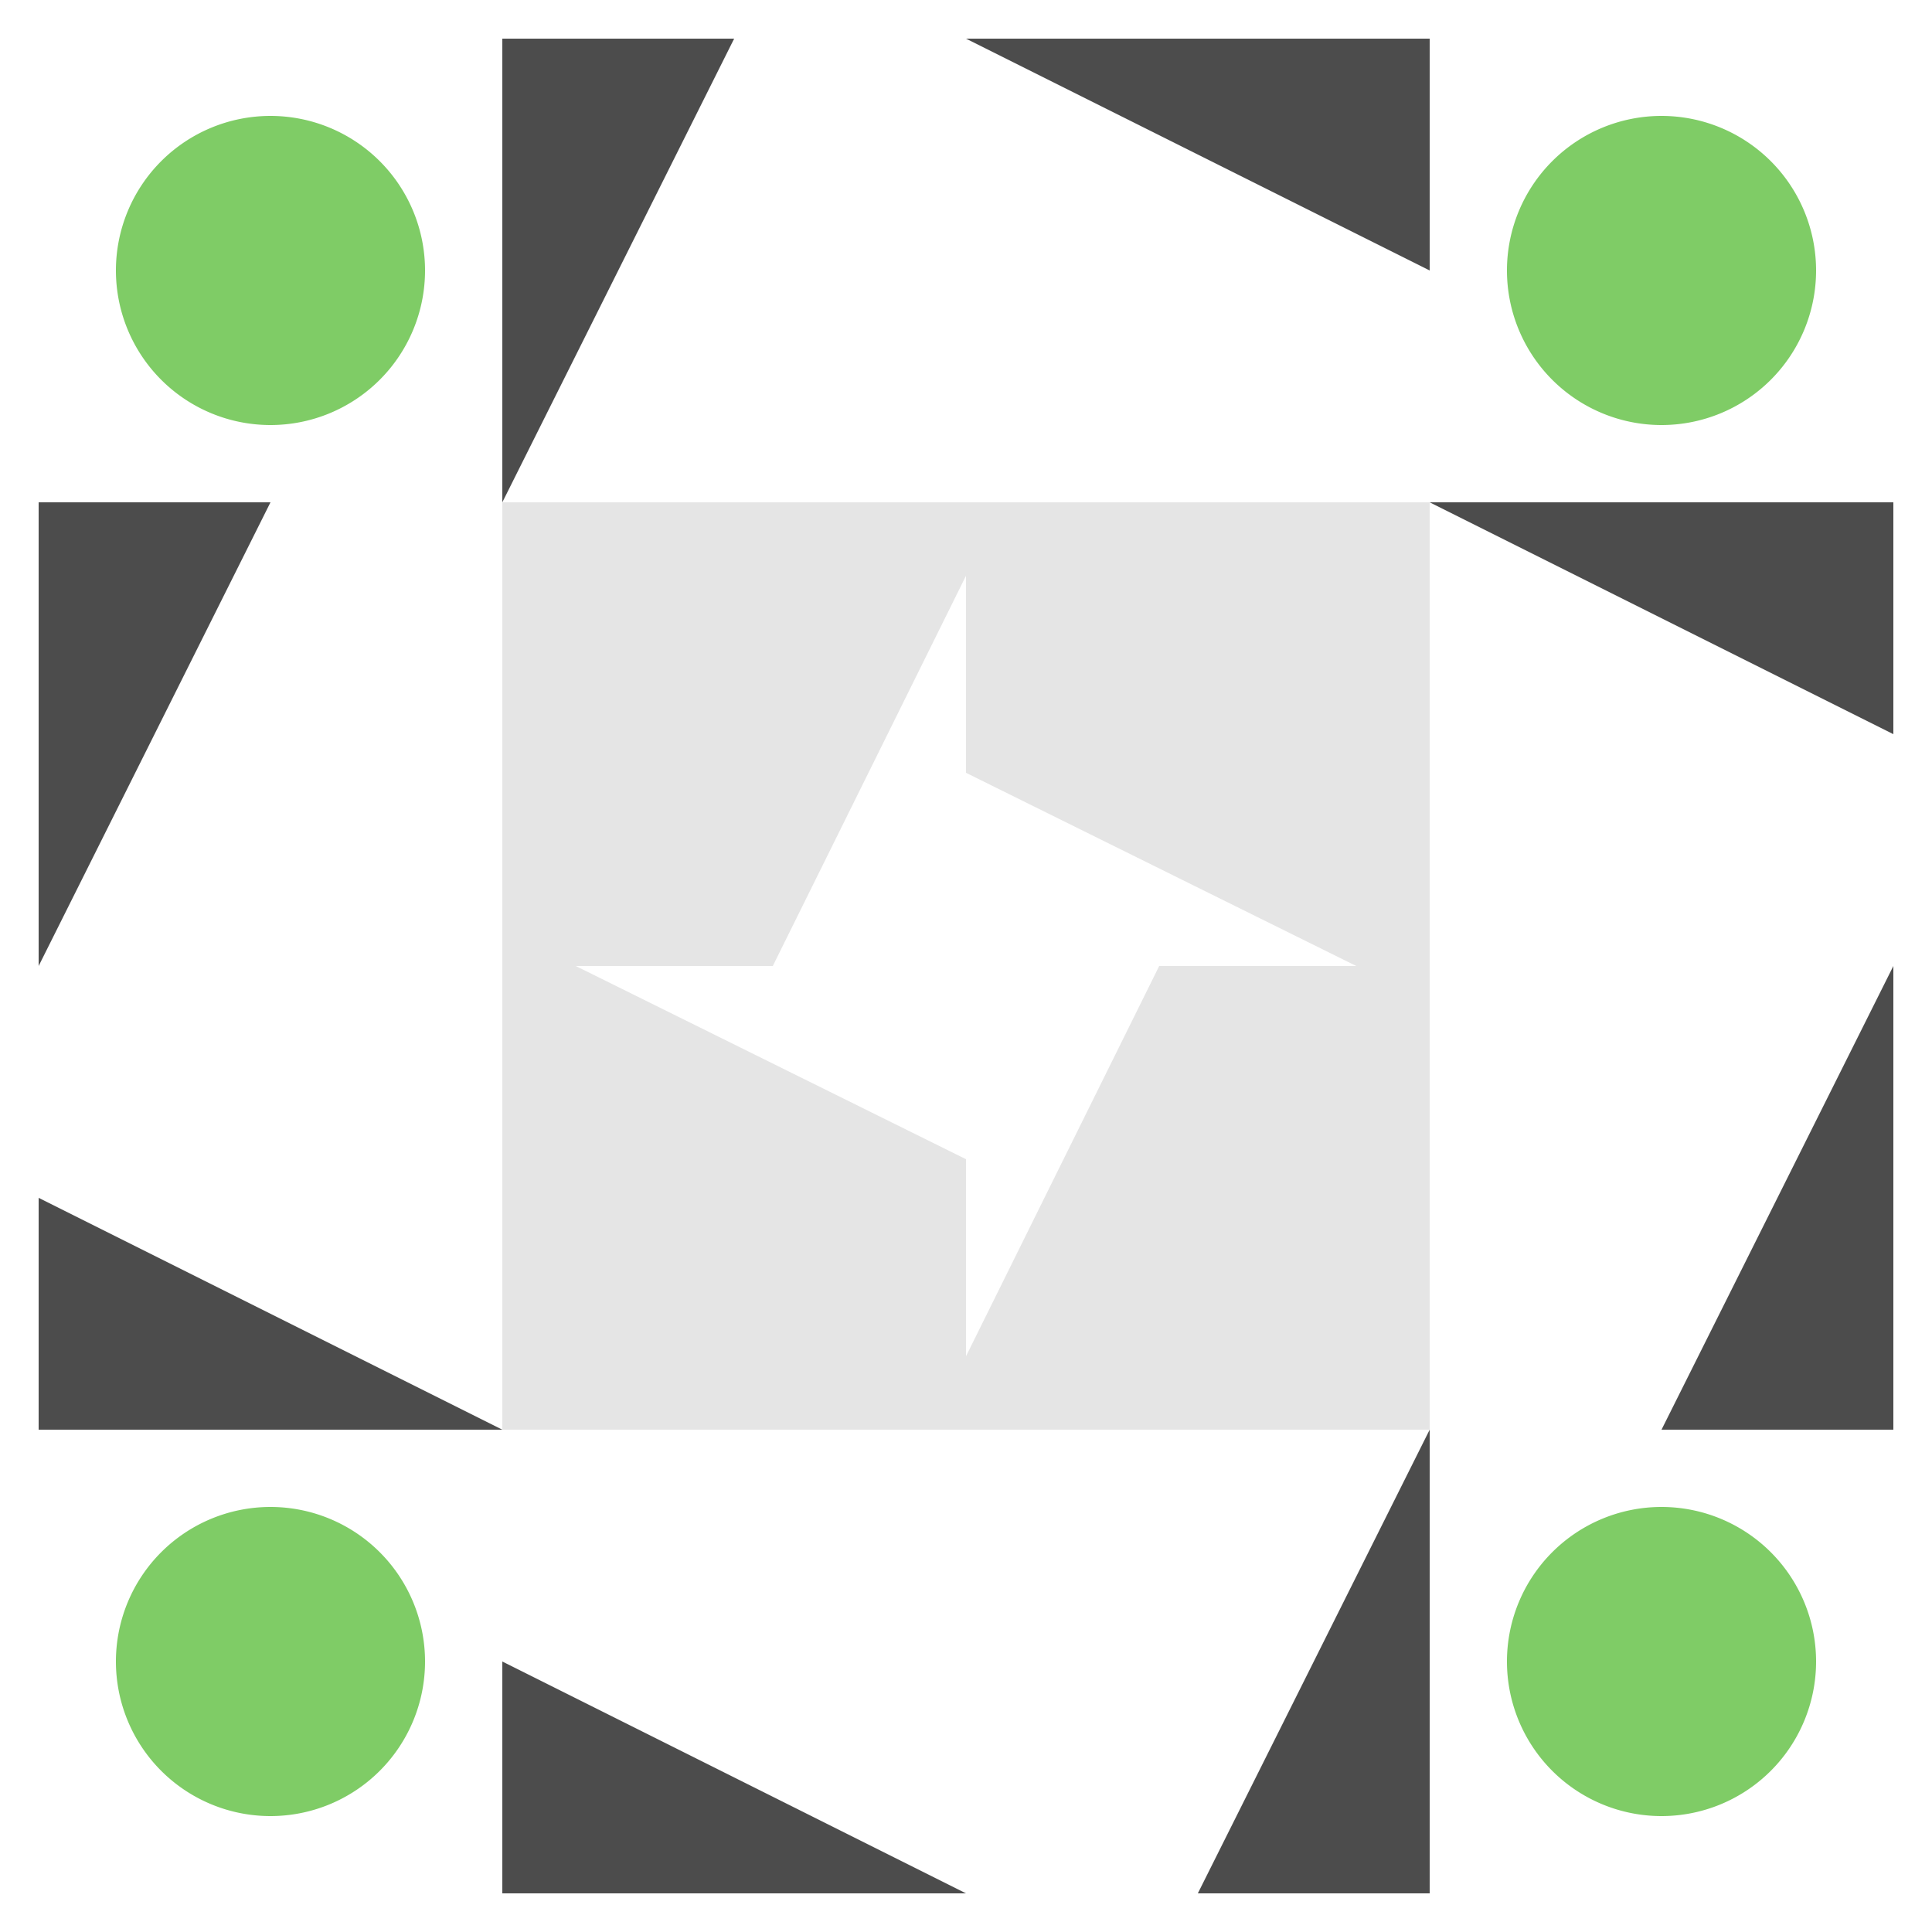<svg xmlns:dc="http://purl.org/dc/elements/1.1/" xmlns:cc="http://creativecommons.org/ns#" xmlns:rdf="http://www.w3.org/1999/02/22-rdf-syntax-ns#" xmlns:svg="http://www.w3.org/2000/svg" xmlns="http://www.w3.org/2000/svg" viewBox="0 0 50 50" preserveAspectRatio="xMidYMid meet"><rect fill="transparent" width="50" height="50" x="0" y="0"/><path fill="#4c4c4c" d="M13 13L13 1L19 1ZM25 1L37 1L37 7ZM37 37L37 49L31 49ZM25 49L13 49L13 43ZM1 25L1 13L7 13ZM37 13L49 13L49 19ZM49 25L49 37L43 37ZM13 37L1 37L1 31Z"/><path fill="#7fcc66" d="M3 7a4,4 0 1,1 8,0a4,4 0 1,1 -8,0M39 7a4,4 0 1,1 8,0a4,4 0 1,1 -8,0M39 43a4,4 0 1,1 8,0a4,4 0 1,1 -8,0M3 43a4,4 0 1,1 8,0a4,4 0 1,1 -8,0"/><path fill="#e5e5e5" d="M13 13L25 13L25 14.9L20 25L13 25ZM37 13L37 25L35.1 25L25 20L25 13ZM37 37L25 37L25 35.1L30 25L37 25ZM13 37L13 25L14.9 25L25 30L25 37Z"/></svg>